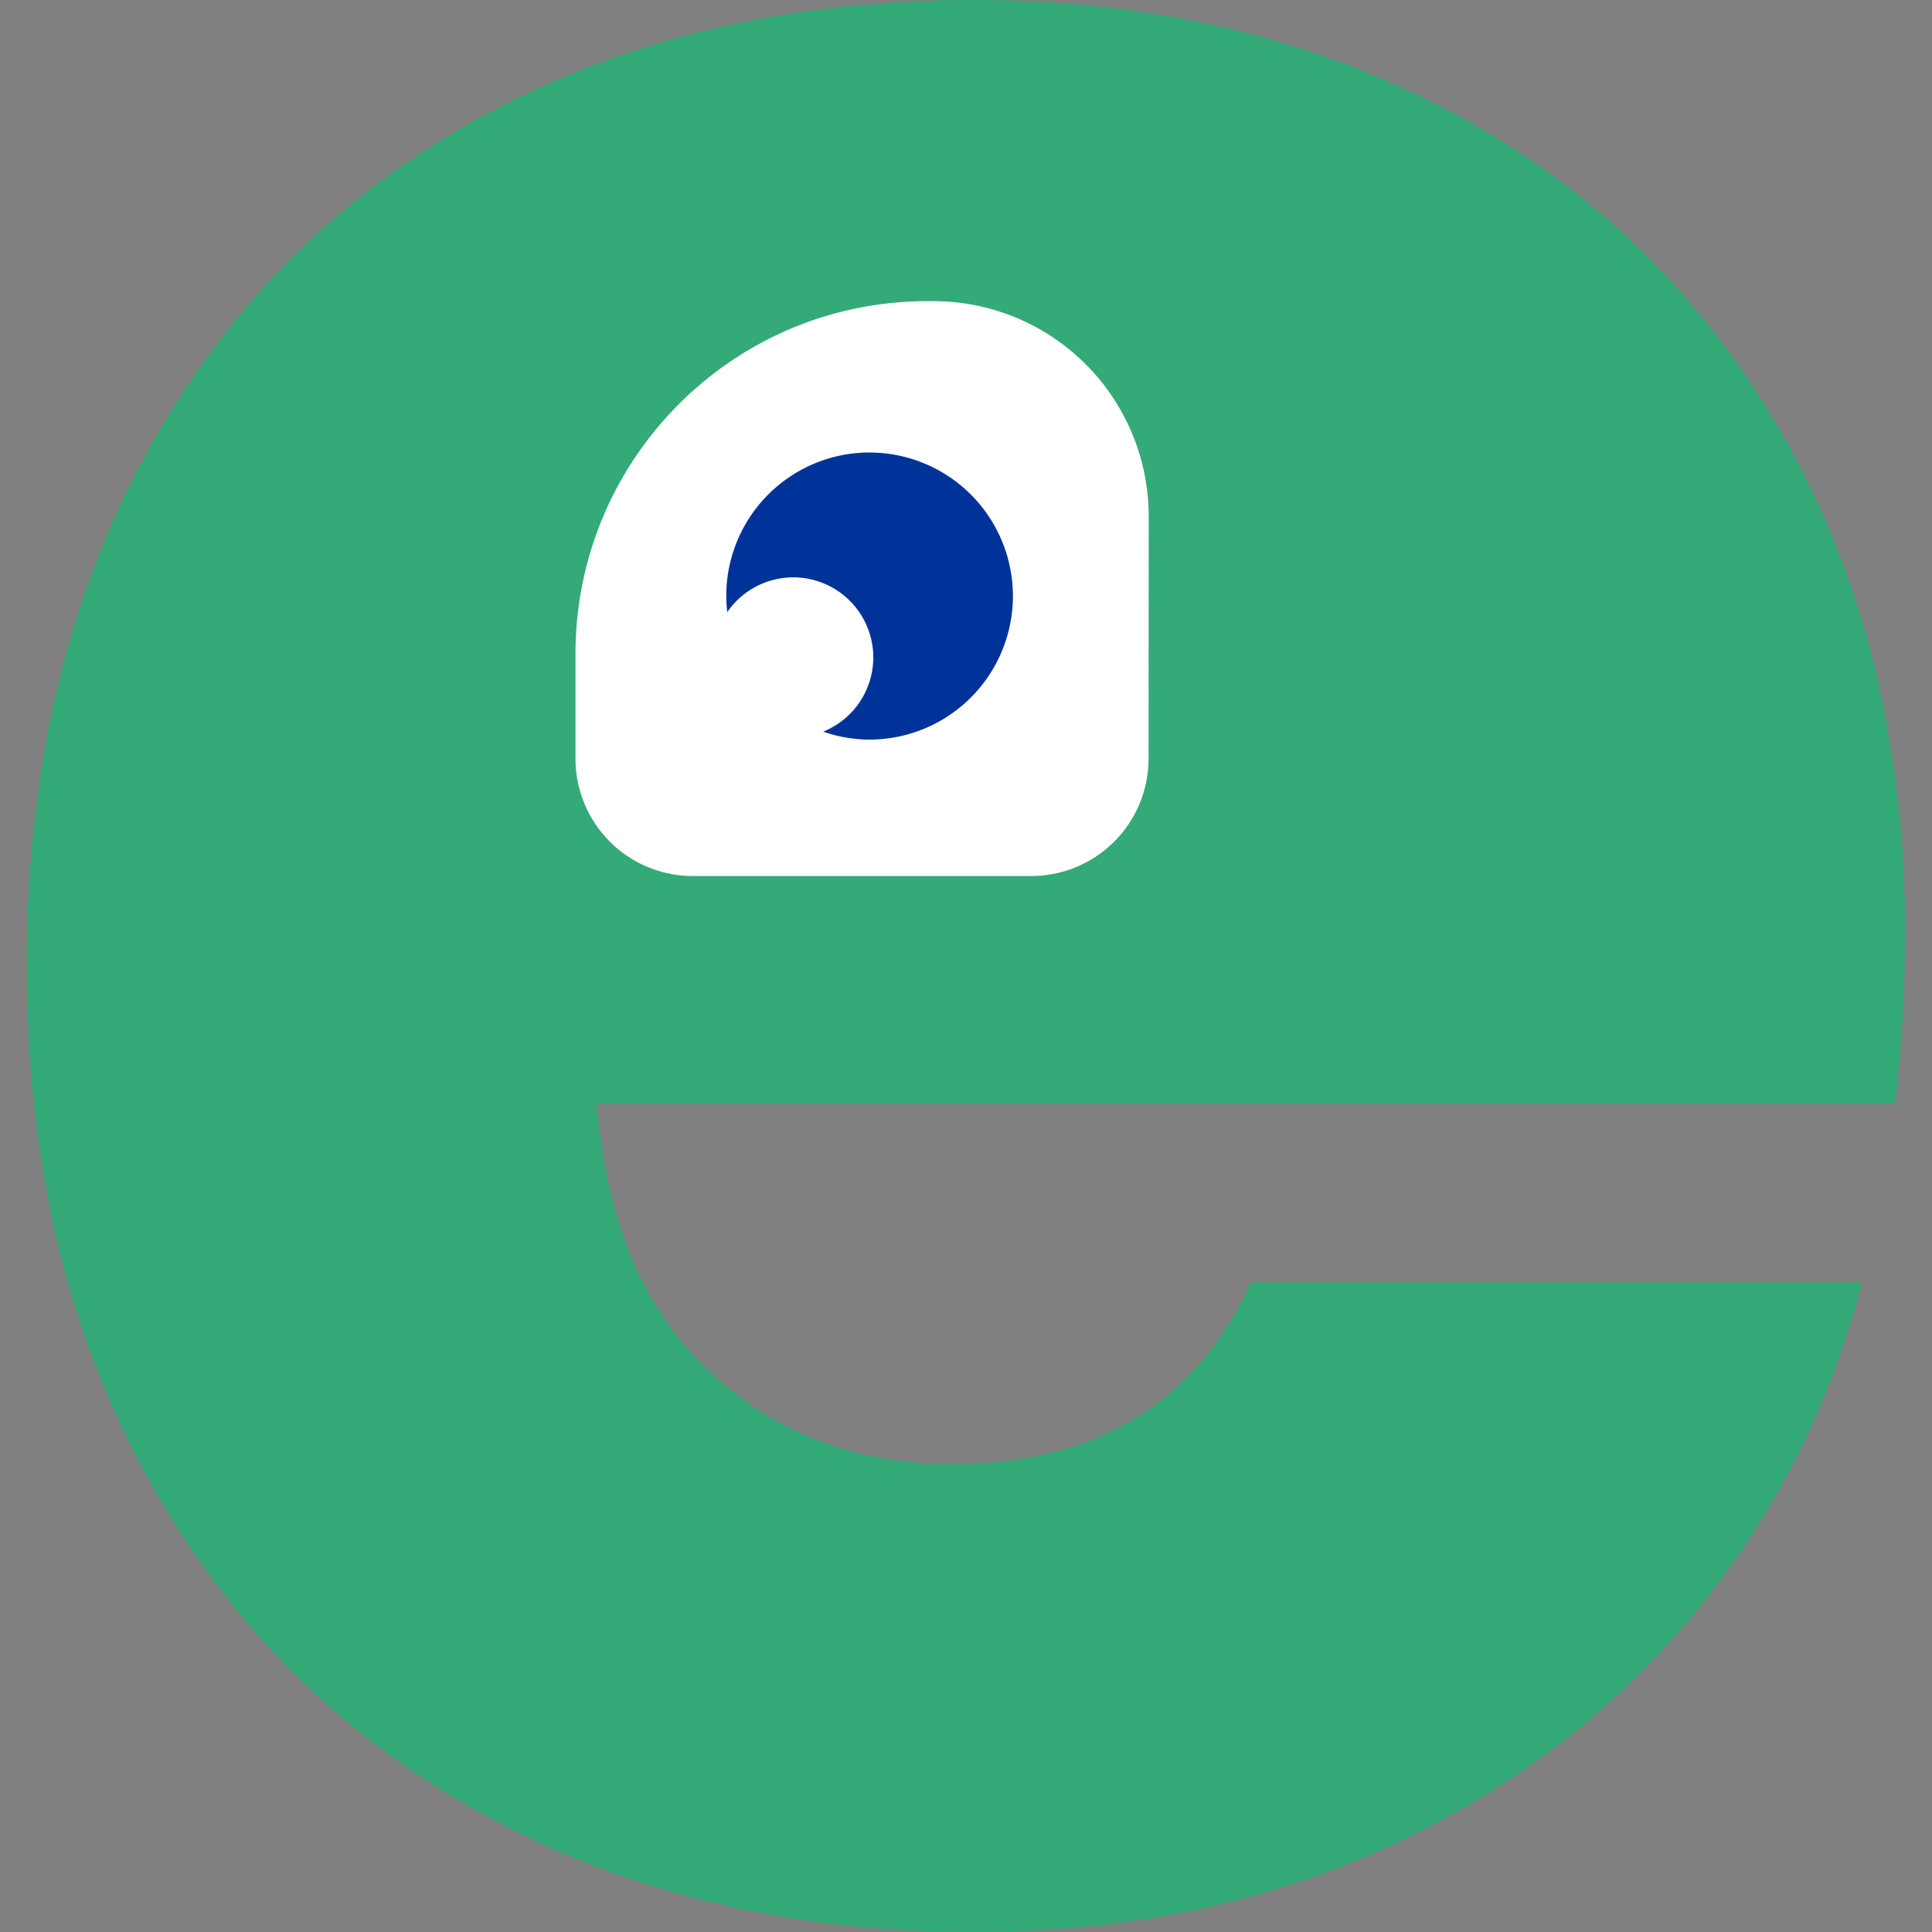 <svg id="Layer_1" data-name="Layer 1" xmlns="http://www.w3.org/2000/svg" viewBox="0 0 512 512"><rect x="0" y="0" width="512" height="512" fill="#808080" stroke="none"/><defs><style>.cls-1{fill:#fff;}.cls-2{fill:#3a7;}.cls-3{fill:#039;}</style></defs><path class="cls-1" d="M317.62,208.87a36.54,36.54,0,0,1-36.48,36.61H175.75a36.55,36.55,0,0,1-36.49-36.61V176.33c0-60.65,49-109.82,109.46-109.82h2a67,67,0,0,1,66.89,67.11Z"/><path class="cls-2" d="M385.79,30.32Q329.78,0,257.78,0,184,0,127.1,31.22t-88.45,89.2Q7.08,178.41,7.09,256t32,135.58q32,58,88.9,89.2T257.78,512q60.44,0,109.34-22.3t81.34-61.55a223.17,223.17,0,0,0,44.9-88.3H331.56Q309.33,388,252.44,388q-38.22,0-64.45-24.53t-29.78-70.91h344a390.18,390.18,0,0,0,2.66-44.6q0-74.92-31.55-131.12T385.79,30.32ZM304.38,201a31.11,31.11,0,0,1-31.07,31.16H183.57A31.11,31.11,0,0,1,152.51,201V173.31c0-51.64,41.73-93.5,93.2-93.5h1.71a57.05,57.05,0,0,1,57,57.13Z"/><path class="cls-3" d="M230.39,119.91a38,38,0,0,0-37.92,38,38.36,38.36,0,0,0,.26,4.31,21.21,21.21,0,1,1,25.42,31.67A37.56,37.56,0,0,0,230.39,196a38,38,0,0,0,0-76.08Z"/></svg>